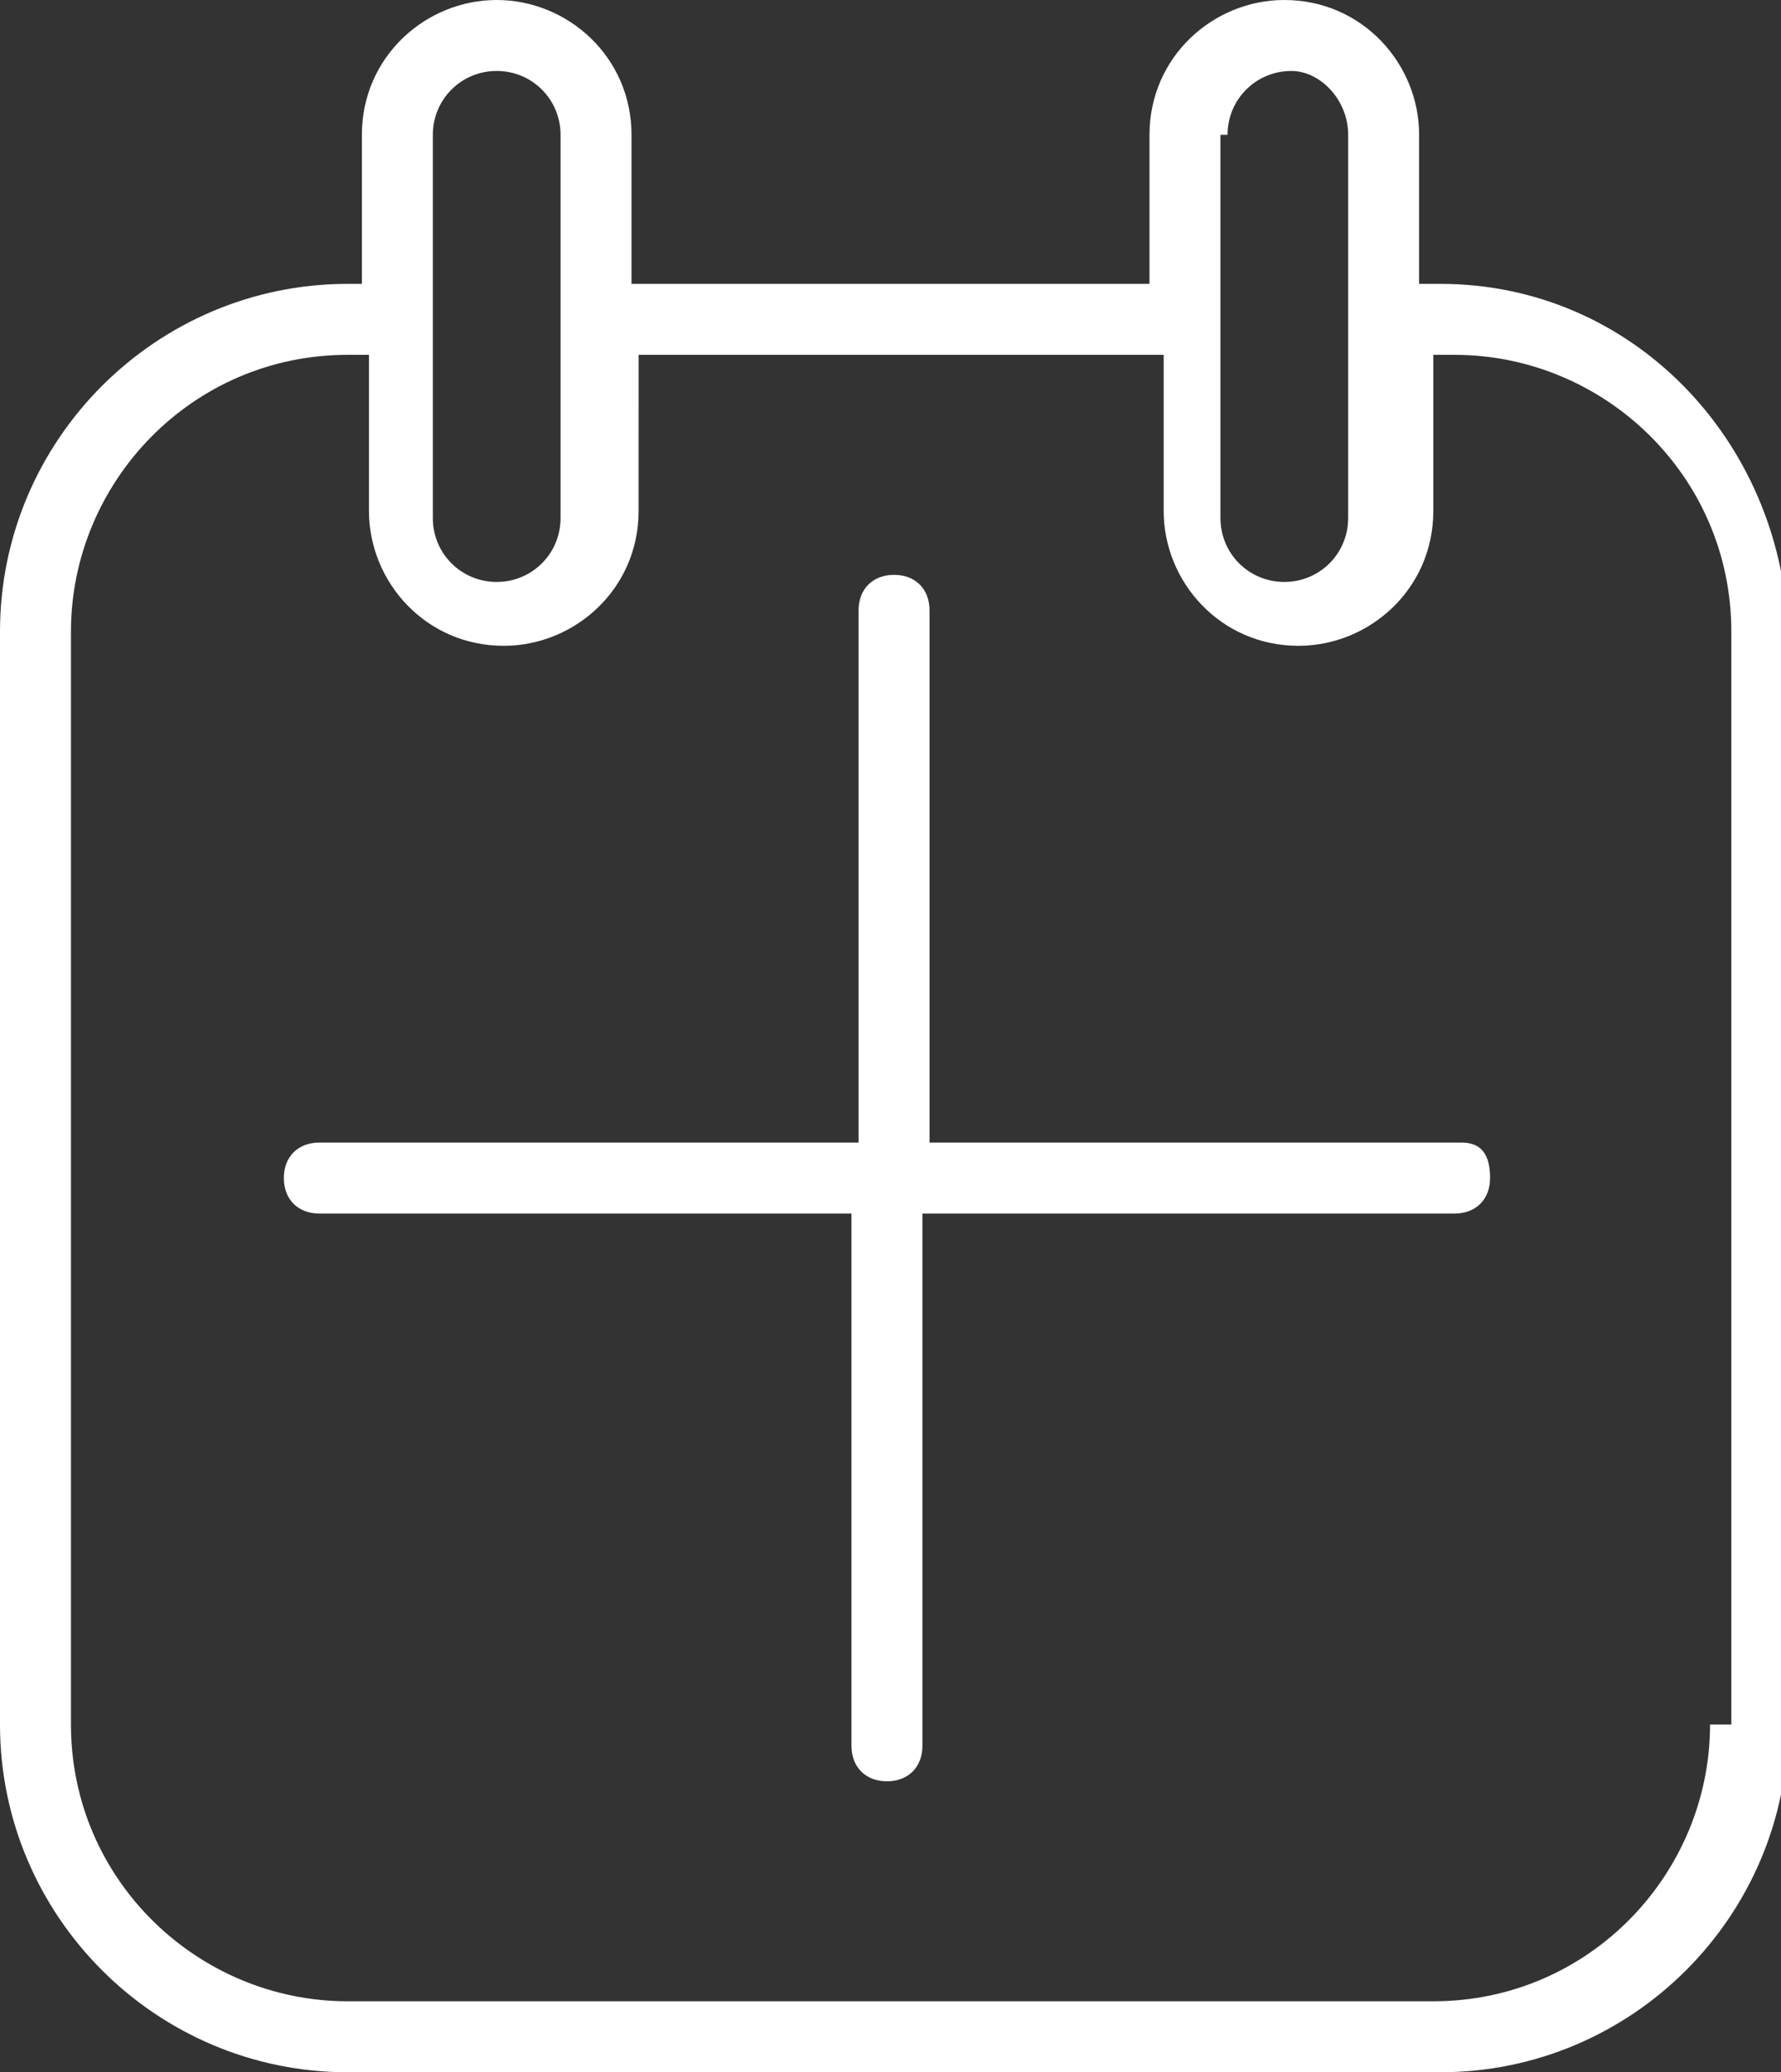<?xml version="1.0" encoding="utf-8"?>
<!-- Generator: Adobe Illustrator 18.0.0, SVG Export Plug-In . SVG Version: 6.00 Build 0)  -->
<!DOCTYPE svg PUBLIC "-//W3C//DTD SVG 1.1//EN" "http://www.w3.org/Graphics/SVG/1.1/DTD/svg11.dtd">
<svg version="1.1" id="Layer_1" xmlns="http://www.w3.org/2000/svg" xmlns:xlink="http://www.w3.org/1999/xlink" x="0px" y="0px"
	 viewBox="0 0 25.1 29.2" enable-background="new 0 0 25.1 29.2" xml:space="preserve">
<rect x="0" y="0" width="25.1" height="29.2" fill="#333333" stroke="none"/>
<g id="camera">
	<g>
		<path fill="#FFFFFF" d="M20.3,4H20V1.9c0-1-0.8-1.9-1.9-1.9c-1,0-1.9,0.8-1.9,1.9V4H8.9V1.9C8.9,0.8,8,0,7,0C6,0,5.1,0.8,5.1,1.9
			V4H4.9C2.2,4,0,6.2,0,8.9v15.4c0,2.7,2.2,4.9,4.9,4.9h15.4c2.7,0,4.9-2.2,4.9-4.9V8.9C25.1,6.2,23,4,20.3,4z M17.3,1.9
			c0-0.5,0.4-0.9,0.9-0.9C18.6,1,19,1.4,19,1.9v5.4c0,0.5-0.4,0.9-0.9,0.9c-0.5,0-0.9-0.4-0.9-0.9V1.9z M6.1,1.9C6.1,1.4,6.5,1,7,1
			c0.5,0,0.9,0.4,0.9,0.9v5.4c0,0.5-0.4,0.9-0.9,0.9c-0.5,0-0.9-0.4-0.9-0.9V1.9z M24.1,24.3c0,2.1-1.7,3.9-3.9,3.9H4.9
			c-2.1,0-3.9-1.7-3.9-3.9V8.9C1,6.8,2.7,5,4.9,5h0.3v2.2c0,1,0.8,1.9,1.9,1.9c1,0,1.9-0.8,1.9-1.9V5h7.4v2.2c0,1,0.8,1.9,1.9,1.9
			c1,0,1.9-0.8,1.9-1.9V5h0.3c2.1,0,3.9,1.7,3.9,3.9V24.3z"/>
		<path fill="#FFFFFF" d="M20.6,16.1h-7.5V8.6c0-0.3-0.2-0.5-0.5-0.5s-0.5,0.2-0.5,0.5v7.5H4.5c-0.3,0-0.5,0.2-0.5,0.5
			s0.2,0.5,0.5,0.5h7.5v7.5c0,0.3,0.2,0.5,0.5,0.5s0.5-0.2,0.5-0.5v-7.5h7.5c0.3,0,0.5-0.2,0.5-0.5S20.9,16.1,20.6,16.1z"/>
	</g>
</g>
</svg>

